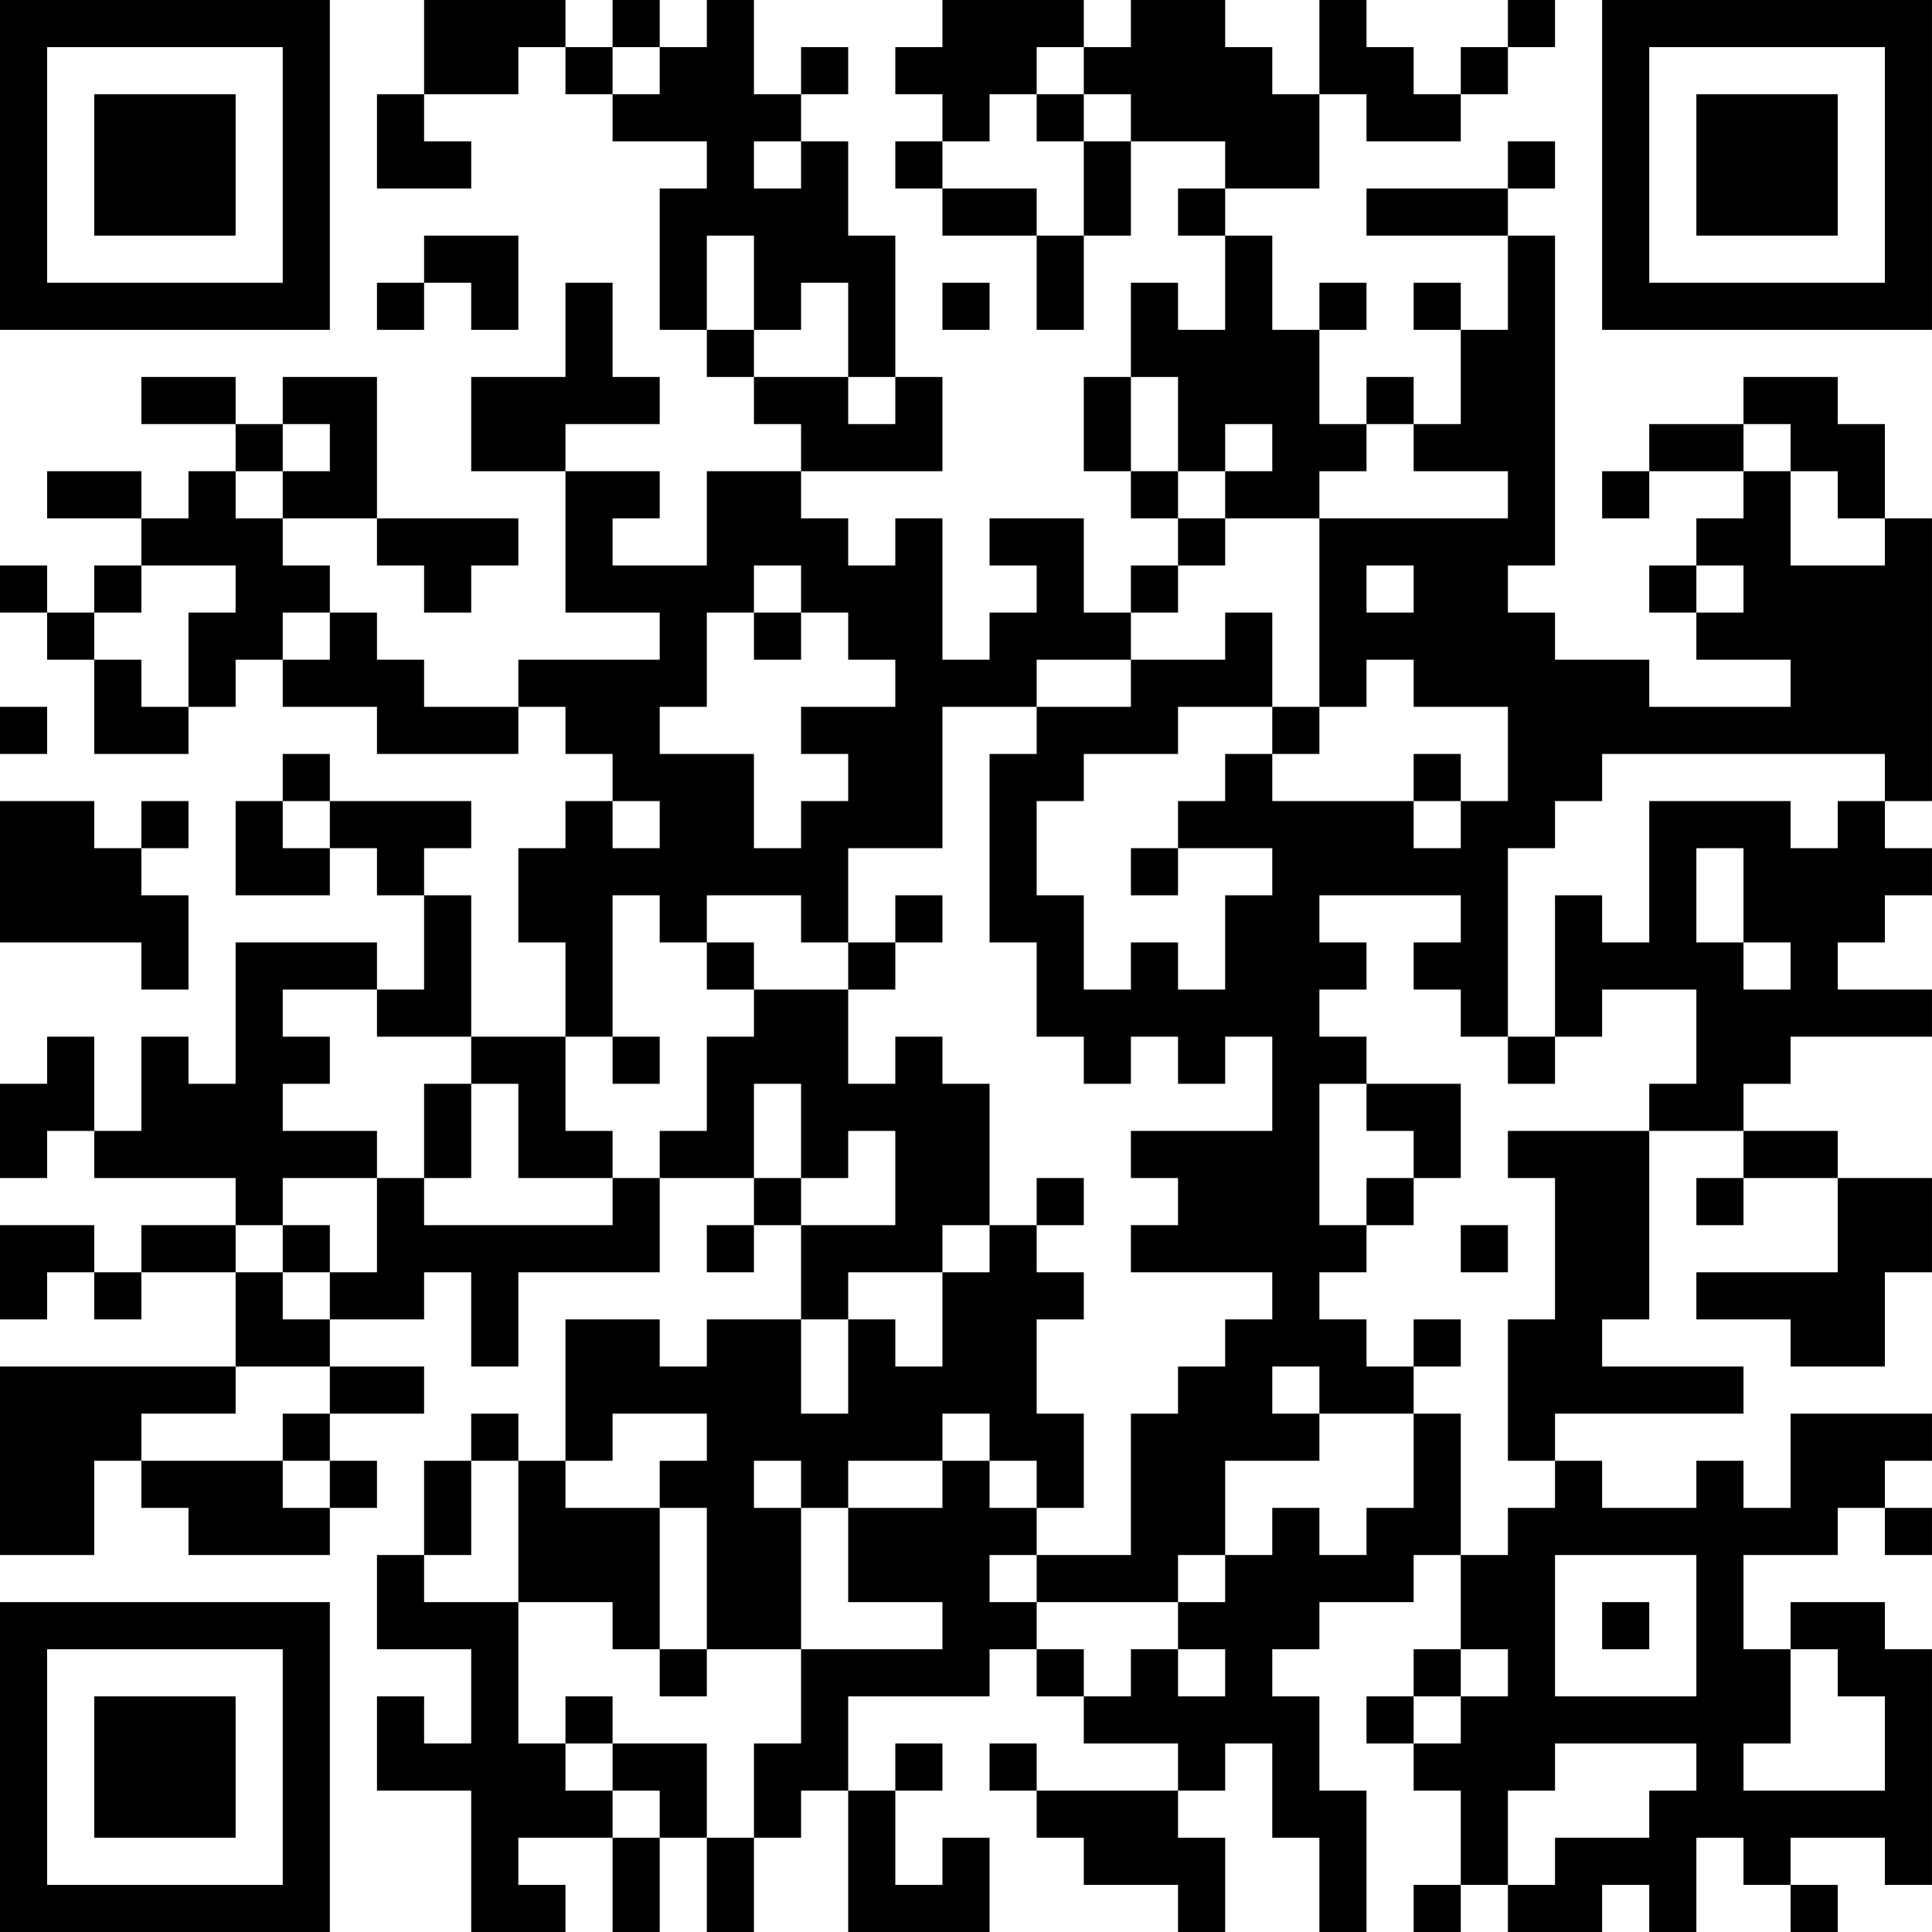 <?xml version="1.0" encoding="UTF-8"?>
<svg xmlns="http://www.w3.org/2000/svg" version="1.1" width="200" height="200" viewBox="0 0 200 200"><rect x="0" y="0" width="200" height="200" fill="#ffffff"/><g transform="scale(4.878)"><g transform="translate(0,0)"><path fill-rule="evenodd" d="M9 0L9 2L8 2L8 4L10 4L10 3L9 3L9 2L11 2L11 1L12 1L12 2L13 2L13 3L15 3L15 4L14 4L14 7L15 7L15 8L16 8L16 9L17 9L17 10L15 10L15 12L13 12L13 11L14 11L14 10L12 10L12 9L14 9L14 8L13 8L13 6L12 6L12 8L10 8L10 10L12 10L12 13L14 13L14 14L11 14L11 15L9 15L9 14L8 14L8 13L7 13L7 12L6 12L6 11L8 11L8 12L9 12L9 13L10 13L10 12L11 12L11 11L8 11L8 8L6 8L6 9L5 9L5 8L3 8L3 9L5 9L5 10L4 10L4 11L3 11L3 10L1 10L1 11L3 11L3 12L2 12L2 13L1 13L1 12L0 12L0 13L1 13L1 14L2 14L2 16L4 16L4 15L5 15L5 14L6 14L6 15L8 15L8 16L11 16L11 15L12 15L12 16L13 16L13 17L12 17L12 18L11 18L11 20L12 20L12 22L10 22L10 19L9 19L9 18L10 18L10 17L7 17L7 16L6 16L6 17L5 17L5 19L7 19L7 18L8 18L8 19L9 19L9 21L8 21L8 20L5 20L5 23L4 23L4 22L3 22L3 24L2 24L2 22L1 22L1 23L0 23L0 25L1 25L1 24L2 24L2 25L5 25L5 26L3 26L3 27L2 27L2 26L0 26L0 28L1 28L1 27L2 27L2 28L3 28L3 27L5 27L5 29L0 29L0 33L2 33L2 31L3 31L3 32L4 32L4 33L7 33L7 32L8 32L8 31L7 31L7 30L9 30L9 29L7 29L7 28L9 28L9 27L10 27L10 29L11 29L11 27L14 27L14 25L16 25L16 26L15 26L15 27L16 27L16 26L17 26L17 28L15 28L15 29L14 29L14 28L12 28L12 31L11 31L11 30L10 30L10 31L9 31L9 33L8 33L8 35L10 35L10 37L9 37L9 36L8 36L8 38L10 38L10 41L12 41L12 40L11 40L11 39L13 39L13 41L14 41L14 39L15 39L15 41L16 41L16 39L17 39L17 38L18 38L18 41L21 41L21 39L20 39L20 40L19 40L19 38L20 38L20 37L19 37L19 38L18 38L18 36L21 36L21 35L22 35L22 36L23 36L23 37L25 37L25 38L22 38L22 37L21 37L21 38L22 38L22 39L23 39L23 40L25 40L25 41L26 41L26 39L25 39L25 38L26 38L26 37L27 37L27 39L28 39L28 41L29 41L29 38L28 38L28 36L27 36L27 35L28 35L28 34L30 34L30 33L31 33L31 35L30 35L30 36L29 36L29 37L30 37L30 38L31 38L31 40L30 40L30 41L31 41L31 40L32 40L32 41L34 41L34 40L35 40L35 41L36 41L36 39L37 39L37 40L38 40L38 41L39 41L39 40L38 40L38 39L40 39L40 40L41 40L41 35L40 35L40 34L38 34L38 35L37 35L37 33L39 33L39 32L40 32L40 33L41 33L41 32L40 32L40 31L41 31L41 30L38 30L38 32L37 32L37 31L36 31L36 32L34 32L34 31L33 31L33 30L37 30L37 29L34 29L34 28L35 28L35 24L37 24L37 25L36 25L36 26L37 26L37 25L39 25L39 27L36 27L36 28L38 28L38 29L40 29L40 27L41 27L41 25L39 25L39 24L37 24L37 23L38 23L38 22L41 22L41 21L39 21L39 20L40 20L40 19L41 19L41 18L40 18L40 17L41 17L41 11L40 11L40 9L39 9L39 8L37 8L37 9L35 9L35 10L34 10L34 11L35 11L35 10L37 10L37 11L36 11L36 12L35 12L35 13L36 13L36 14L38 14L38 15L35 15L35 14L33 14L33 13L32 13L32 12L33 12L33 5L32 5L32 4L33 4L33 3L32 3L32 4L29 4L29 5L32 5L32 7L31 7L31 6L30 6L30 7L31 7L31 9L30 9L30 8L29 8L29 9L28 9L28 7L29 7L29 6L28 6L28 7L27 7L27 5L26 5L26 4L28 4L28 2L29 2L29 3L31 3L31 2L32 2L32 1L33 1L33 0L32 0L32 1L31 1L31 2L30 2L30 1L29 1L29 0L28 0L28 2L27 2L27 1L26 1L26 0L24 0L24 1L23 1L23 0L20 0L20 1L19 1L19 2L20 2L20 3L19 3L19 4L20 4L20 5L22 5L22 7L23 7L23 5L24 5L24 3L26 3L26 4L25 4L25 5L26 5L26 7L25 7L25 6L24 6L24 8L23 8L23 10L24 10L24 11L25 11L25 12L24 12L24 13L23 13L23 11L21 11L21 12L22 12L22 13L21 13L21 14L20 14L20 11L19 11L19 12L18 12L18 11L17 11L17 10L20 10L20 8L19 8L19 5L18 5L18 3L17 3L17 2L18 2L18 1L17 1L17 2L16 2L16 0L15 0L15 1L14 1L14 0L13 0L13 1L12 1L12 0ZM13 1L13 2L14 2L14 1ZM22 1L22 2L21 2L21 3L20 3L20 4L22 4L22 5L23 5L23 3L24 3L24 2L23 2L23 1ZM22 2L22 3L23 3L23 2ZM16 3L16 4L17 4L17 3ZM9 5L9 6L8 6L8 7L9 7L9 6L10 6L10 7L11 7L11 5ZM15 5L15 7L16 7L16 8L18 8L18 9L19 9L19 8L18 8L18 6L17 6L17 7L16 7L16 5ZM20 6L20 7L21 7L21 6ZM24 8L24 10L25 10L25 11L26 11L26 12L25 12L25 13L24 13L24 14L22 14L22 15L20 15L20 18L18 18L18 20L17 20L17 19L15 19L15 20L14 20L14 19L13 19L13 22L12 22L12 24L13 24L13 25L11 25L11 23L10 23L10 22L8 22L8 21L6 21L6 22L7 22L7 23L6 23L6 24L8 24L8 25L6 25L6 26L5 26L5 27L6 27L6 28L7 28L7 27L8 27L8 25L9 25L9 26L13 26L13 25L14 25L14 24L15 24L15 22L16 22L16 21L18 21L18 23L19 23L19 22L20 22L20 23L21 23L21 26L20 26L20 27L18 27L18 28L17 28L17 30L18 30L18 28L19 28L19 29L20 29L20 27L21 27L21 26L22 26L22 27L23 27L23 28L22 28L22 30L23 30L23 32L22 32L22 31L21 31L21 30L20 30L20 31L18 31L18 32L17 32L17 31L16 31L16 32L17 32L17 35L15 35L15 32L14 32L14 31L15 31L15 30L13 30L13 31L12 31L12 32L14 32L14 35L13 35L13 34L11 34L11 31L10 31L10 33L9 33L9 34L11 34L11 37L12 37L12 38L13 38L13 39L14 39L14 38L13 38L13 37L15 37L15 39L16 39L16 37L17 37L17 35L20 35L20 34L18 34L18 32L20 32L20 31L21 31L21 32L22 32L22 33L21 33L21 34L22 34L22 35L23 35L23 36L24 36L24 35L25 35L25 36L26 36L26 35L25 35L25 34L26 34L26 33L27 33L27 32L28 32L28 33L29 33L29 32L30 32L30 30L31 30L31 33L32 33L32 32L33 32L33 31L32 31L32 28L33 28L33 25L32 25L32 24L35 24L35 23L36 23L36 21L34 21L34 22L33 22L33 19L34 19L34 20L35 20L35 17L38 17L38 18L39 18L39 17L40 17L40 16L34 16L34 17L33 17L33 18L32 18L32 22L31 22L31 21L30 21L30 20L31 20L31 19L28 19L28 20L29 20L29 21L28 21L28 22L29 22L29 23L28 23L28 26L29 26L29 27L28 27L28 28L29 28L29 29L30 29L30 30L28 30L28 29L27 29L27 30L28 30L28 31L26 31L26 33L25 33L25 34L22 34L22 33L24 33L24 30L25 30L25 29L26 29L26 28L27 28L27 27L24 27L24 26L25 26L25 25L24 25L24 24L27 24L27 22L26 22L26 23L25 23L25 22L24 22L24 23L23 23L23 22L22 22L22 20L21 20L21 16L22 16L22 15L24 15L24 14L26 14L26 13L27 13L27 15L25 15L25 16L23 16L23 17L22 17L22 19L23 19L23 21L24 21L24 20L25 20L25 21L26 21L26 19L27 19L27 18L25 18L25 17L26 17L26 16L27 16L27 17L30 17L30 18L31 18L31 17L32 17L32 15L30 15L30 14L29 14L29 15L28 15L28 11L32 11L32 10L30 10L30 9L29 9L29 10L28 10L28 11L26 11L26 10L27 10L27 9L26 9L26 10L25 10L25 8ZM6 9L6 10L5 10L5 11L6 11L6 10L7 10L7 9ZM37 9L37 10L38 10L38 12L40 12L40 11L39 11L39 10L38 10L38 9ZM3 12L3 13L2 13L2 14L3 14L3 15L4 15L4 13L5 13L5 12ZM16 12L16 13L15 13L15 15L14 15L14 16L16 16L16 18L17 18L17 17L18 17L18 16L17 16L17 15L19 15L19 14L18 14L18 13L17 13L17 12ZM29 12L29 13L30 13L30 12ZM36 12L36 13L37 13L37 12ZM6 13L6 14L7 14L7 13ZM16 13L16 14L17 14L17 13ZM0 15L0 16L1 16L1 15ZM27 15L27 16L28 16L28 15ZM30 16L30 17L31 17L31 16ZM0 17L0 20L3 20L3 21L4 21L4 19L3 19L3 18L4 18L4 17L3 17L3 18L2 18L2 17ZM6 17L6 18L7 18L7 17ZM13 17L13 18L14 18L14 17ZM24 18L24 19L25 19L25 18ZM36 18L36 20L37 20L37 21L38 21L38 20L37 20L37 18ZM19 19L19 20L18 20L18 21L19 21L19 20L20 20L20 19ZM15 20L15 21L16 21L16 20ZM13 22L13 23L14 23L14 22ZM32 22L32 23L33 23L33 22ZM9 23L9 25L10 25L10 23ZM16 23L16 25L17 25L17 26L19 26L19 24L18 24L18 25L17 25L17 23ZM29 23L29 24L30 24L30 25L29 25L29 26L30 26L30 25L31 25L31 23ZM22 25L22 26L23 26L23 25ZM6 26L6 27L7 27L7 26ZM31 26L31 27L32 27L32 26ZM30 28L30 29L31 29L31 28ZM5 29L5 30L3 30L3 31L6 31L6 32L7 32L7 31L6 31L6 30L7 30L7 29ZM33 33L33 36L36 36L36 33ZM34 34L34 35L35 35L35 34ZM14 35L14 36L15 36L15 35ZM31 35L31 36L30 36L30 37L31 37L31 36L32 36L32 35ZM38 35L38 37L37 37L37 38L40 38L40 36L39 36L39 35ZM12 36L12 37L13 37L13 36ZM33 37L33 38L32 38L32 40L33 40L33 39L35 39L35 38L36 38L36 37ZM0 0L0 7L7 7L7 0ZM1 1L1 6L6 6L6 1ZM2 2L2 5L5 5L5 2ZM34 0L34 7L41 7L41 0ZM35 1L35 6L40 6L40 1ZM36 2L36 5L39 5L39 2ZM0 34L0 41L7 41L7 34ZM1 35L1 40L6 40L6 35ZM2 36L2 39L5 39L5 36Z" fill="#000000"/></g></g></svg>

